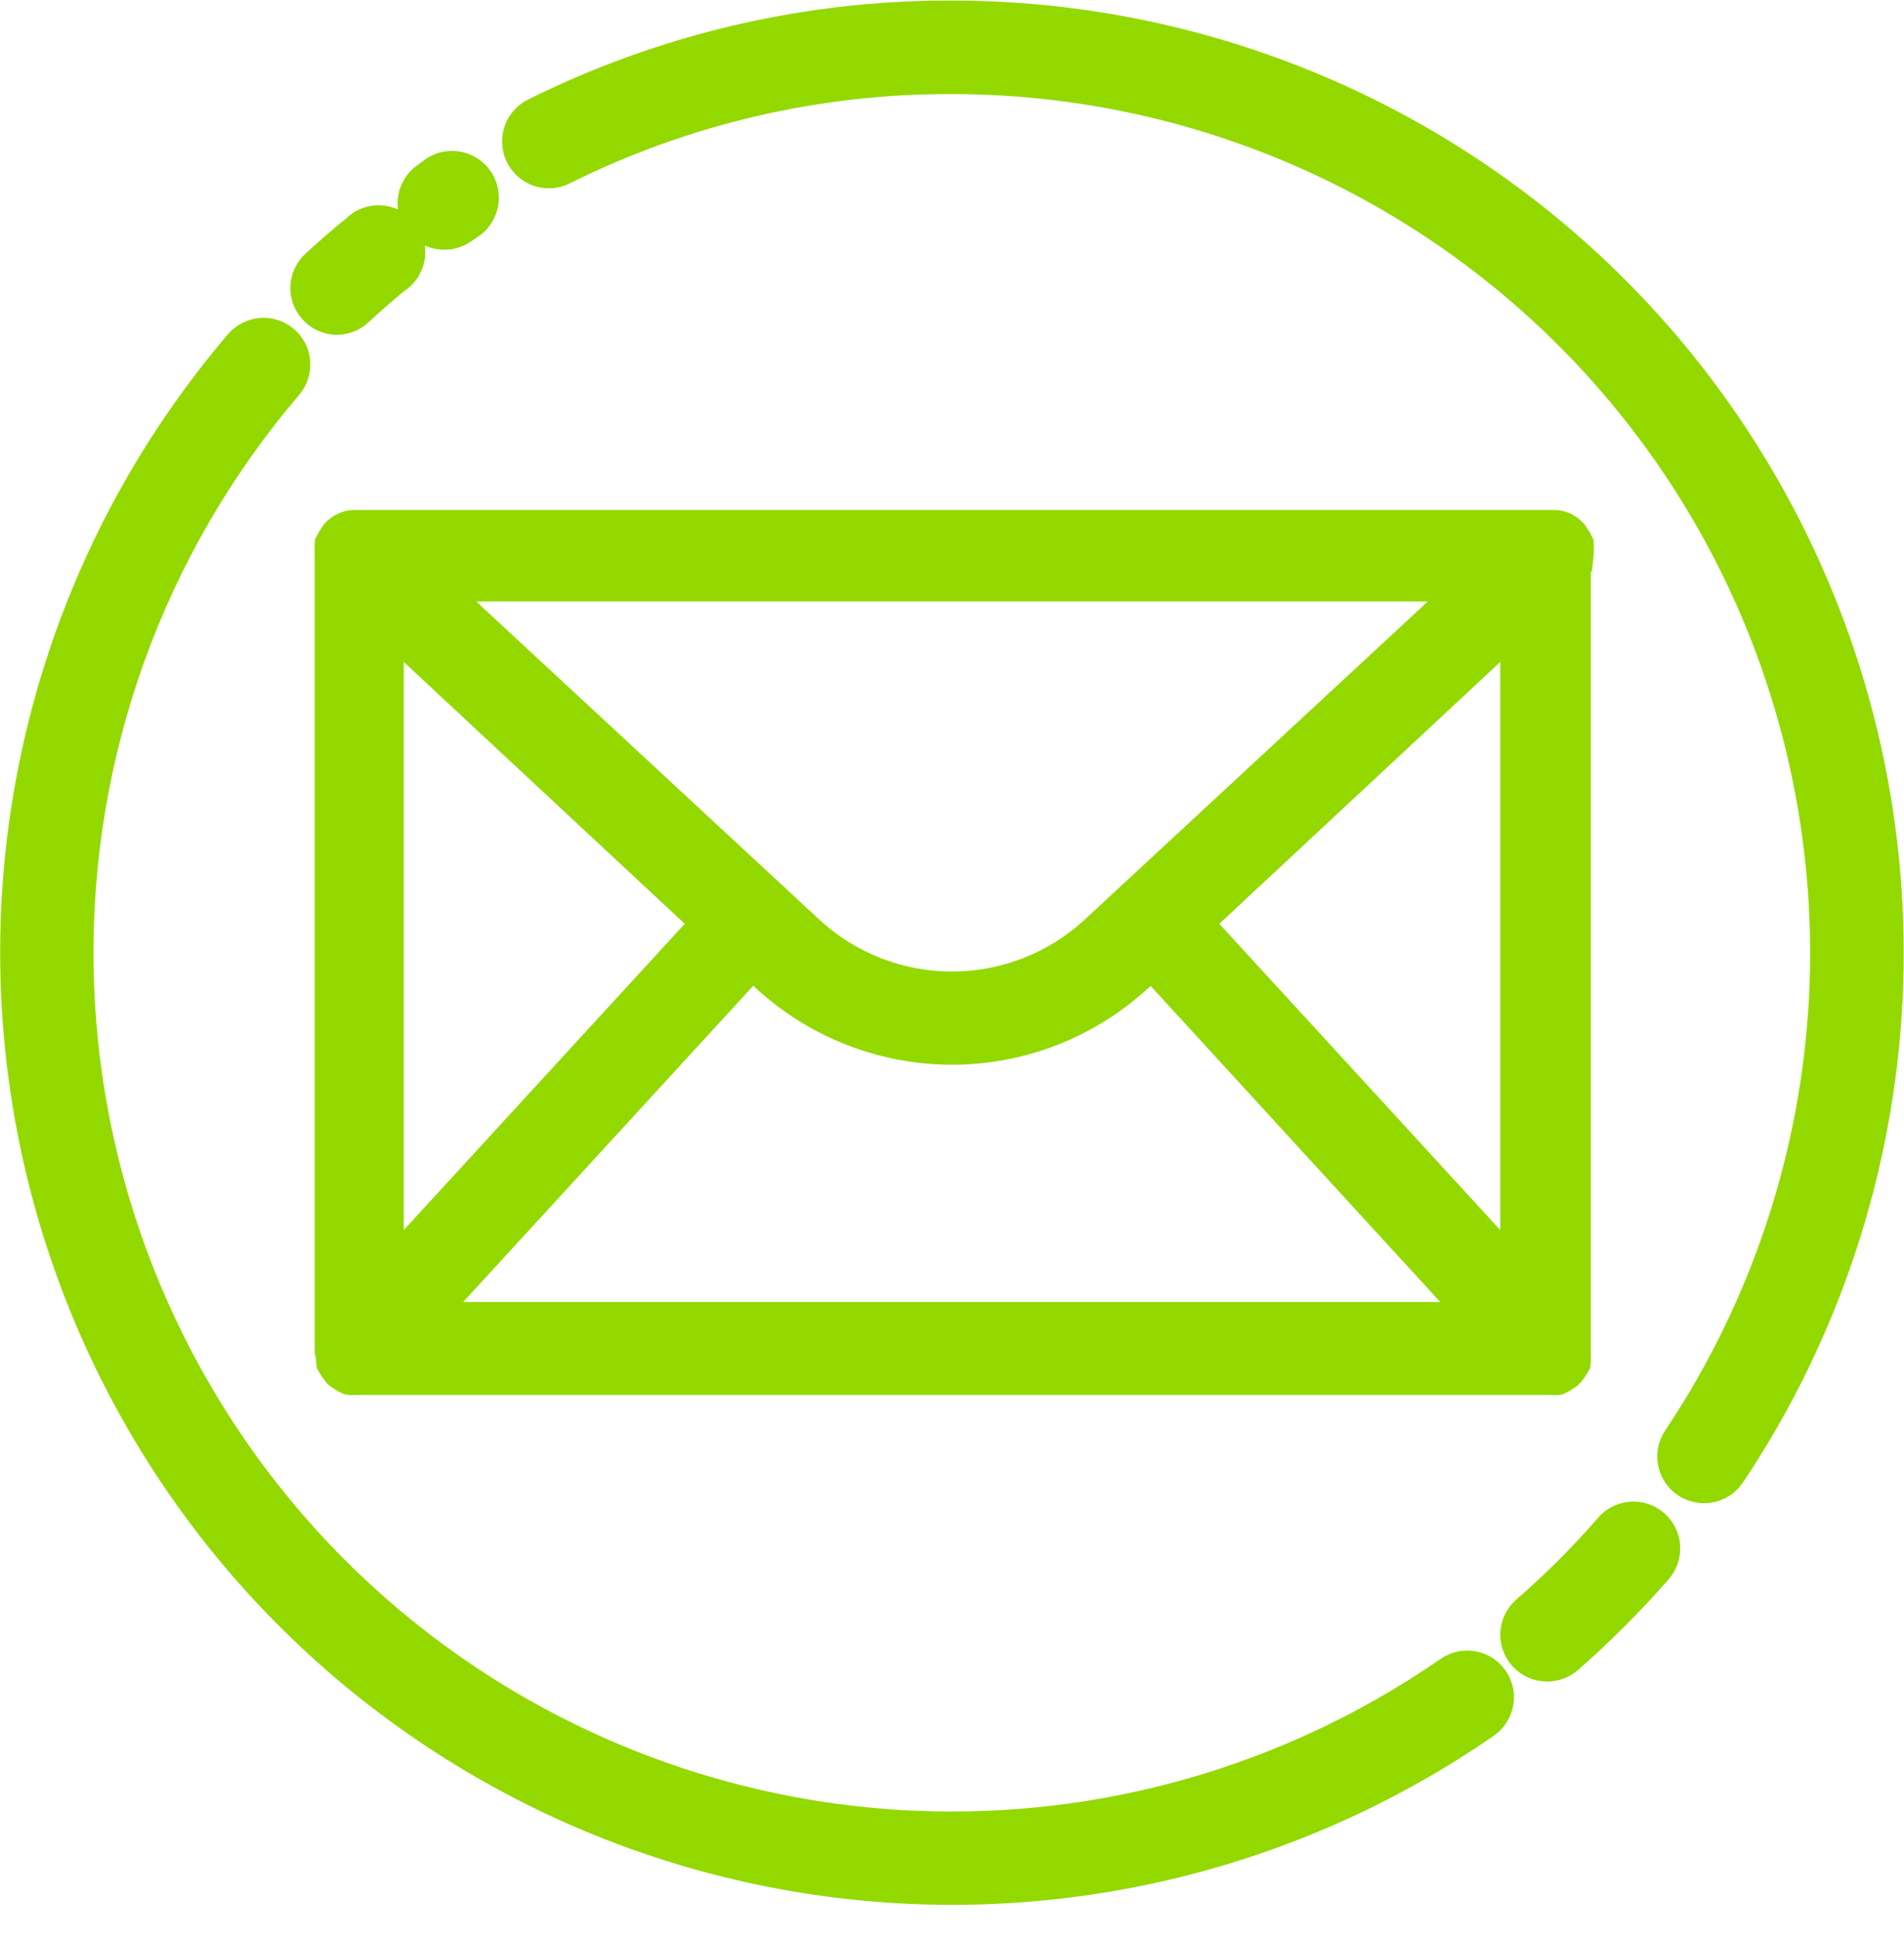 <svg width="56" height="57" viewBox="0 0 56 57" fill="none" xmlns="http://www.w3.org/2000/svg">
<g clip-path="url(#clip0_5_29)">
<path d="M28 0.516C23.75 0.502 19.555 1.482 15.75 3.377C15.647 3.428 15.556 3.5 15.48 3.587C15.405 3.674 15.348 3.775 15.312 3.885C15.275 3.994 15.261 4.109 15.27 4.224C15.278 4.339 15.309 4.451 15.361 4.554C15.412 4.656 15.484 4.748 15.571 4.823C15.658 4.899 15.759 4.956 15.868 4.992C15.978 5.028 16.093 5.043 16.208 5.034C16.323 5.026 16.435 4.995 16.537 4.943C20.097 3.169 24.023 2.252 28 2.266C32.663 2.268 37.238 3.536 41.237 5.935C45.235 8.334 48.507 11.774 50.704 15.887C52.9 20.001 53.938 24.634 53.708 29.291C53.477 33.948 51.986 38.456 49.394 42.332C49.329 42.427 49.284 42.534 49.261 42.647C49.238 42.76 49.237 42.876 49.26 42.989C49.281 43.102 49.325 43.209 49.389 43.305C49.453 43.401 49.535 43.484 49.63 43.548C49.776 43.642 49.946 43.694 50.12 43.697C50.263 43.697 50.404 43.662 50.531 43.595C50.658 43.528 50.766 43.431 50.846 43.312C53.616 39.172 55.21 34.358 55.458 29.383C55.705 24.408 54.597 19.46 52.251 15.066C49.906 10.671 46.41 6.997 42.139 4.434C37.868 1.872 32.981 0.517 28 0.516ZM47.399 44.931C46.633 45.814 45.806 46.642 44.922 47.407C44.749 47.56 44.643 47.776 44.628 48.007C44.613 48.239 44.691 48.466 44.844 48.641C44.926 48.734 45.027 48.809 45.14 48.86C45.253 48.911 45.376 48.938 45.5 48.938C45.712 48.94 45.917 48.865 46.077 48.728C47.01 47.912 47.887 47.035 48.702 46.103C48.778 46.016 48.836 45.915 48.873 45.806C48.91 45.697 48.925 45.582 48.917 45.467C48.91 45.352 48.879 45.239 48.828 45.136C48.777 45.033 48.706 44.941 48.619 44.865C48.533 44.789 48.432 44.731 48.323 44.694C48.213 44.657 48.098 44.642 47.983 44.65C47.868 44.658 47.756 44.688 47.653 44.739C47.549 44.79 47.457 44.861 47.381 44.948L47.399 44.931ZM42.656 49.183C37.513 52.743 31.251 54.309 25.038 53.59C18.825 52.87 13.086 49.914 8.893 45.273C4.7 40.632 2.339 34.623 2.252 28.369C2.164 22.115 4.356 16.043 8.417 11.287C8.568 11.11 8.643 10.881 8.625 10.65C8.607 10.419 8.498 10.204 8.321 10.053C8.145 9.902 7.916 9.828 7.684 9.846C7.453 9.864 7.238 9.973 7.087 10.149C2.752 15.229 0.413 21.713 0.508 28.391C0.602 35.069 3.123 41.485 7.601 46.44C12.078 51.395 18.206 54.552 24.84 55.321C31.474 56.09 38.162 54.418 43.654 50.618C43.844 50.486 43.974 50.283 44.014 50.055C44.056 49.827 44.004 49.592 43.872 49.402C43.74 49.212 43.538 49.082 43.309 49.041C43.081 49 42.847 49.051 42.656 49.183ZM9.922 9.344C10.137 9.339 10.343 9.255 10.5 9.108C10.859 8.776 11.217 8.461 11.594 8.154C11.7 8.089 11.79 8.002 11.86 7.899C11.929 7.795 11.976 7.679 11.997 7.556C12.018 7.433 12.012 7.308 11.98 7.187C11.949 7.067 11.892 6.955 11.813 6.858C11.735 6.762 11.637 6.683 11.526 6.627C11.414 6.572 11.293 6.54 11.168 6.535C11.044 6.531 10.92 6.552 10.805 6.599C10.69 6.646 10.586 6.717 10.5 6.807C10.097 7.131 9.712 7.472 9.327 7.822C9.196 7.941 9.104 8.097 9.064 8.27C9.024 8.442 9.036 8.623 9.101 8.788C9.165 8.953 9.279 9.094 9.425 9.194C9.572 9.293 9.745 9.346 9.922 9.344ZM13.072 6.842C13.247 6.842 13.418 6.79 13.562 6.693L13.781 6.544C13.877 6.481 13.96 6.398 14.024 6.303C14.088 6.207 14.133 6.1 14.156 5.987C14.178 5.874 14.179 5.758 14.156 5.645C14.134 5.532 14.09 5.424 14.026 5.328C13.962 5.232 13.88 5.15 13.785 5.085C13.689 5.021 13.582 4.976 13.469 4.954C13.356 4.931 13.24 4.931 13.127 4.953C13.014 4.975 12.906 5.019 12.81 5.083L12.574 5.258C12.382 5.389 12.251 5.591 12.208 5.819C12.165 6.047 12.215 6.283 12.346 6.474C12.428 6.59 12.537 6.684 12.664 6.748C12.79 6.812 12.931 6.844 13.072 6.842Z" fill="#93D900" stroke="#93D900"/>
<path d="M46.375 16.309C46.38 16.266 46.38 16.222 46.375 16.178C46.379 16.117 46.379 16.055 46.375 15.994C46.341 15.923 46.3 15.856 46.253 15.793C46.238 15.765 46.221 15.738 46.2 15.714C46.133 15.645 46.052 15.588 45.964 15.548C45.895 15.517 45.821 15.5 45.745 15.495H45.631H10.5H10.386C10.311 15.5 10.237 15.517 10.168 15.548C10.079 15.588 9.999 15.645 9.931 15.714C9.911 15.738 9.893 15.765 9.879 15.793C9.831 15.856 9.79 15.923 9.756 15.994C9.752 16.055 9.752 16.117 9.756 16.178C9.751 16.222 9.751 16.266 9.756 16.309V39.724C9.767 39.789 9.781 39.854 9.8 39.917C9.793 39.966 9.793 40.016 9.8 40.066C9.814 40.094 9.832 40.12 9.853 40.144C9.894 40.217 9.944 40.284 10.001 40.346L10.089 40.407C10.147 40.447 10.208 40.482 10.273 40.512C10.331 40.521 10.39 40.521 10.448 40.512C10.494 40.516 10.541 40.516 10.588 40.512H45.5C45.547 40.516 45.593 40.516 45.64 40.512C45.698 40.521 45.757 40.521 45.815 40.512C45.879 40.482 45.941 40.447 45.999 40.407L46.086 40.346C46.144 40.284 46.193 40.217 46.235 40.144C46.255 40.12 46.273 40.094 46.288 40.066C46.295 40.016 46.295 39.966 46.288 39.917C46.292 39.853 46.292 39.788 46.288 39.724V16.309H46.375ZM11.375 18.313L20.843 27.133L11.375 37.449V18.313ZM32.253 27.395C31.096 28.467 29.577 29.063 28 29.063C26.423 29.063 24.904 28.467 23.748 27.395L12.731 17.184H43.269L32.253 27.395ZM22.129 28.27L22.558 28.673C24.039 30.043 25.982 30.804 28 30.804C30.018 30.804 31.961 30.043 33.443 28.673L33.871 28.279L43.496 38.779H12.486L22.129 28.27ZM35.158 27.133L44.625 18.313V37.449L35.158 27.133Z" fill="#93D900" stroke="#93D900"/>
</g>
<defs>
<clipPath id="clip0_5_29">
<rect width="56" height="56" fill="white" transform="translate(0 0.008)"/>
</clipPath>
</defs>
</svg>
